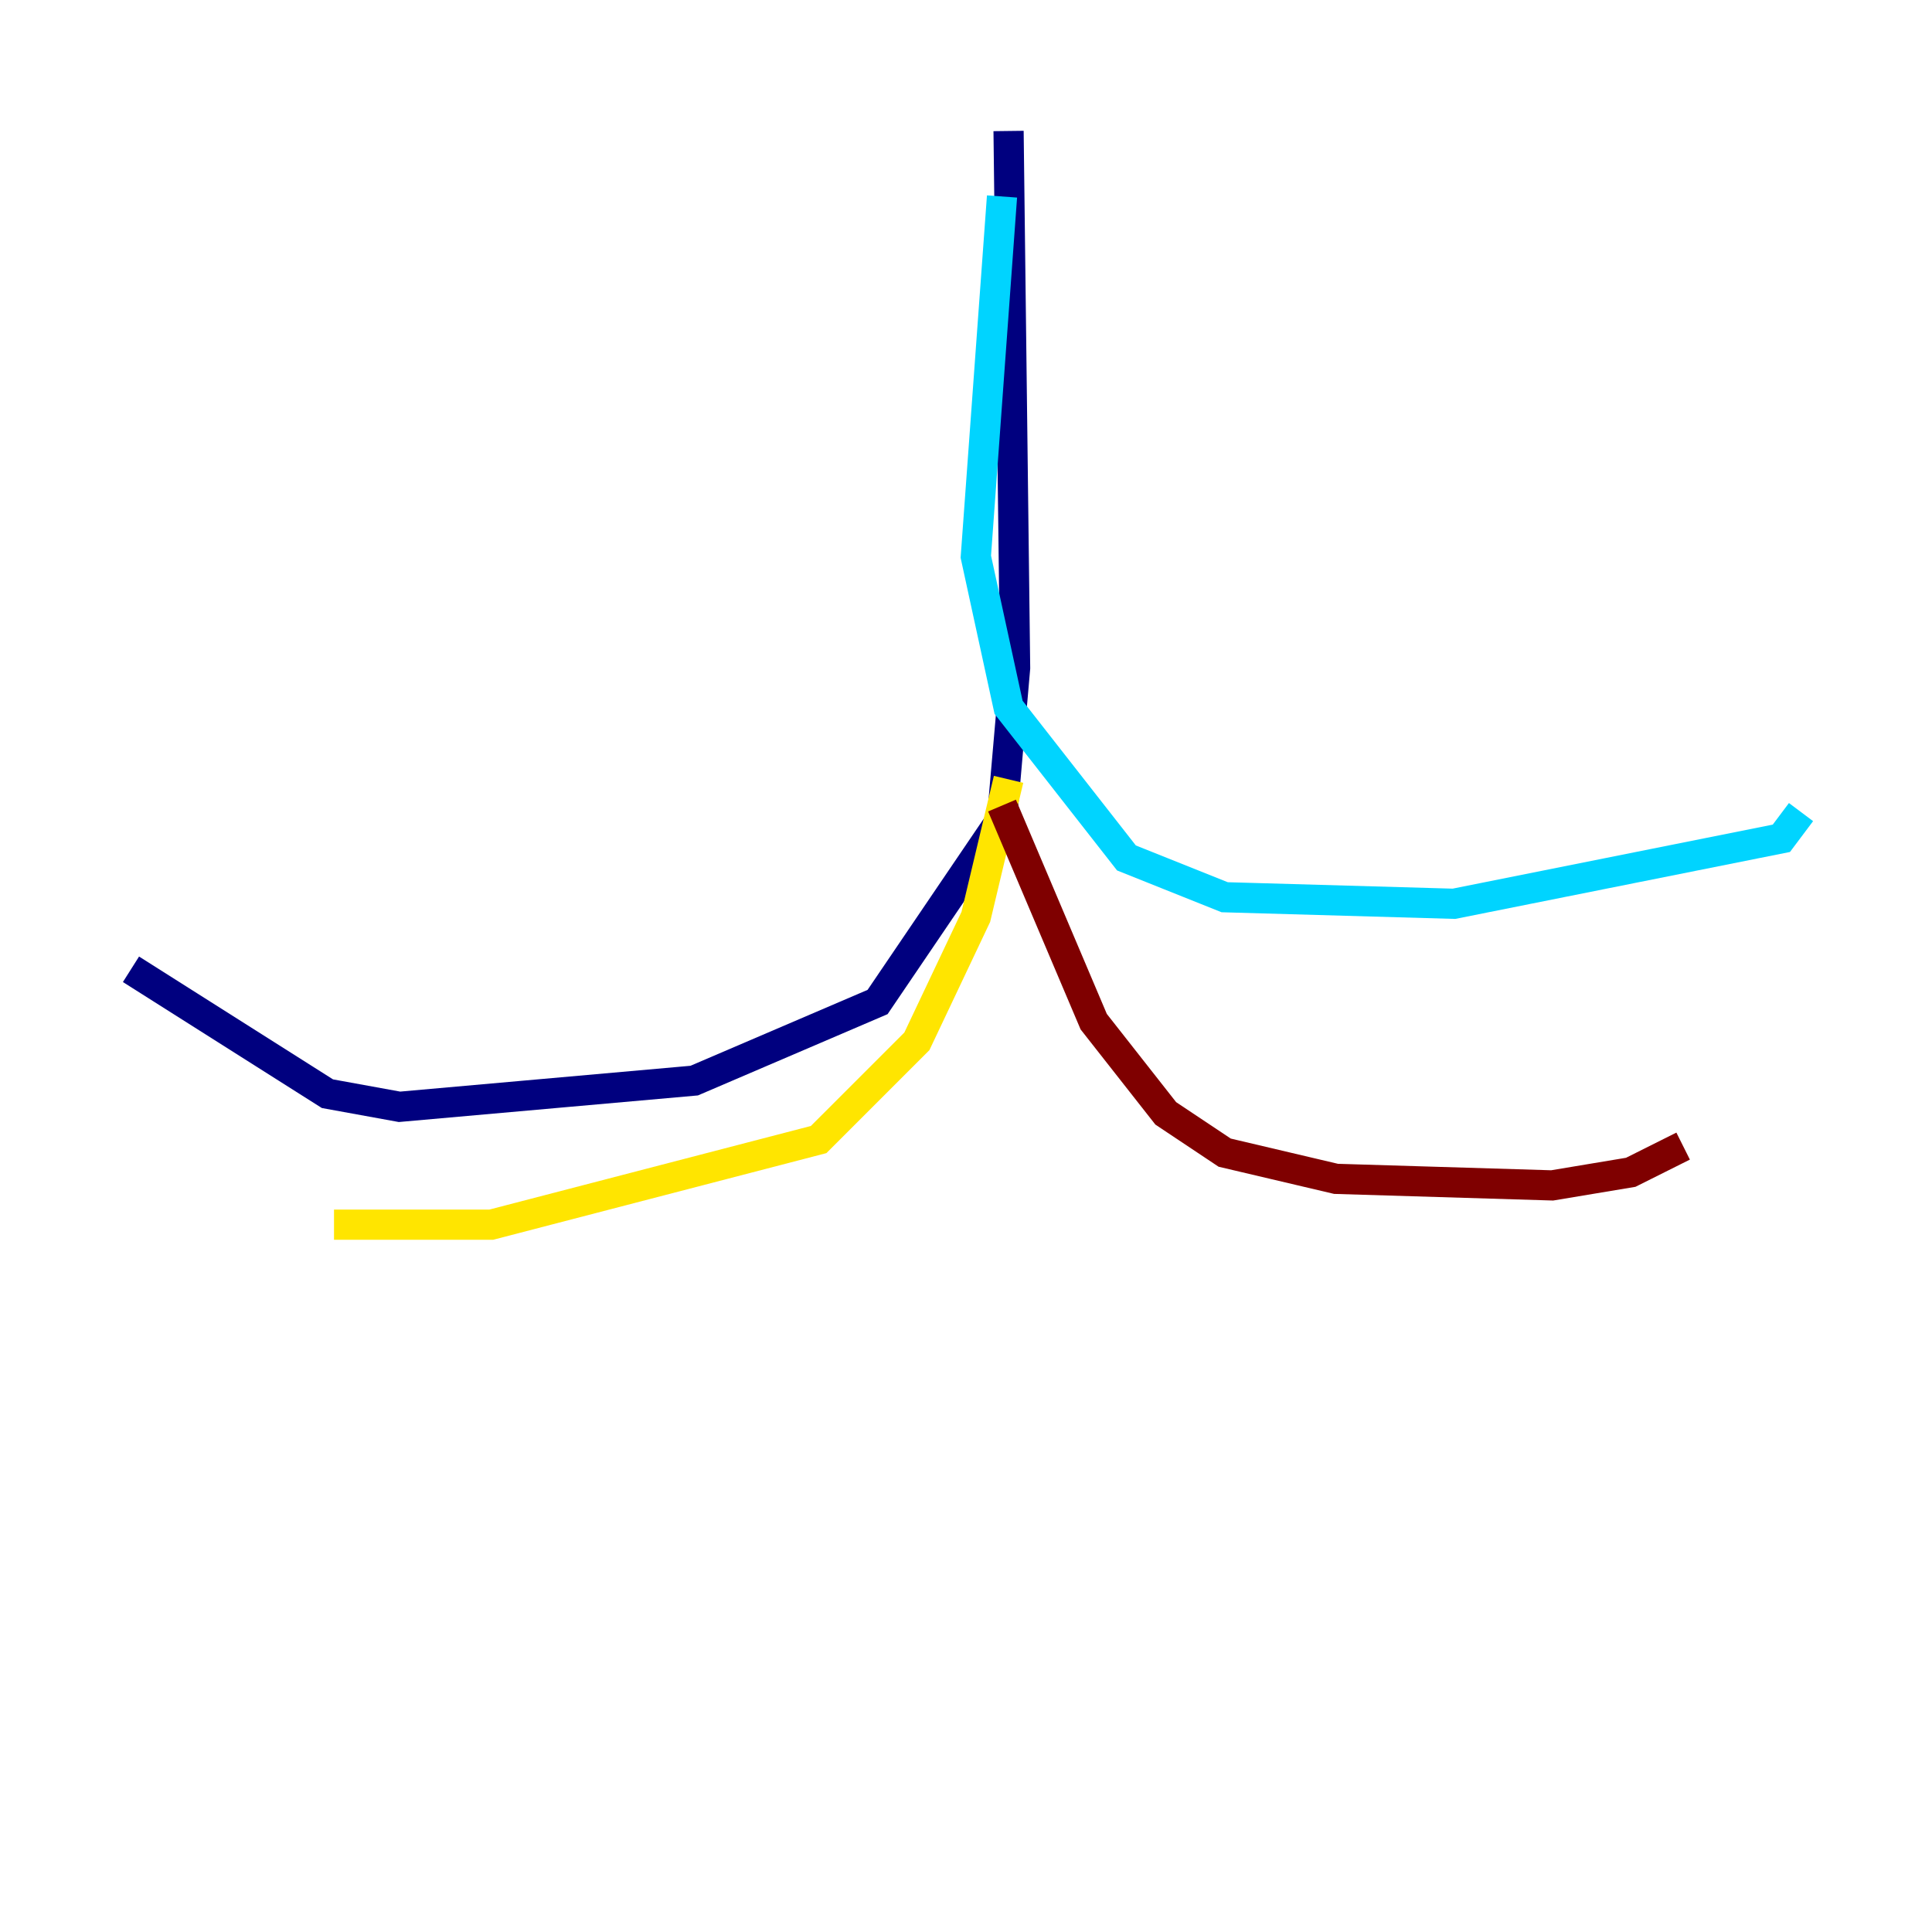 <?xml version="1.0" encoding="utf-8" ?>
<svg baseProfile="tiny" height="128" version="1.2" viewBox="0,0,128,128" width="128" xmlns="http://www.w3.org/2000/svg" xmlns:ev="http://www.w3.org/2001/xml-events" xmlns:xlink="http://www.w3.org/1999/xlink"><defs /><polyline fill="none" points="66.82,8.678 67.254,44.258 66.386,54.237 58.142,66.386 45.993,71.593 26.468,73.329 21.695,72.461 8.678,64.217" stroke="#00007f" stroke-width="2" /><polyline fill="none" points="66.386,13.017 64.651,36.881 66.82,46.861 74.63,56.841 81.139,59.444 96.325,59.878 118.02,55.539 119.322,53.803" stroke="#00d4ff" stroke-width="2" /><polyline fill="none" points="66.82,51.634 64.651,60.746 60.746,68.99 54.237,75.498 32.542,81.139 22.129,81.139" stroke="#ffe500" stroke-width="2" /><polyline fill="none" points="66.386,53.37 72.461,67.688 77.234,73.763 81.139,76.366 88.515,78.102 102.834,78.536 108.041,77.668 111.512,75.932" stroke="#7f0000" stroke-width="2" /></svg>